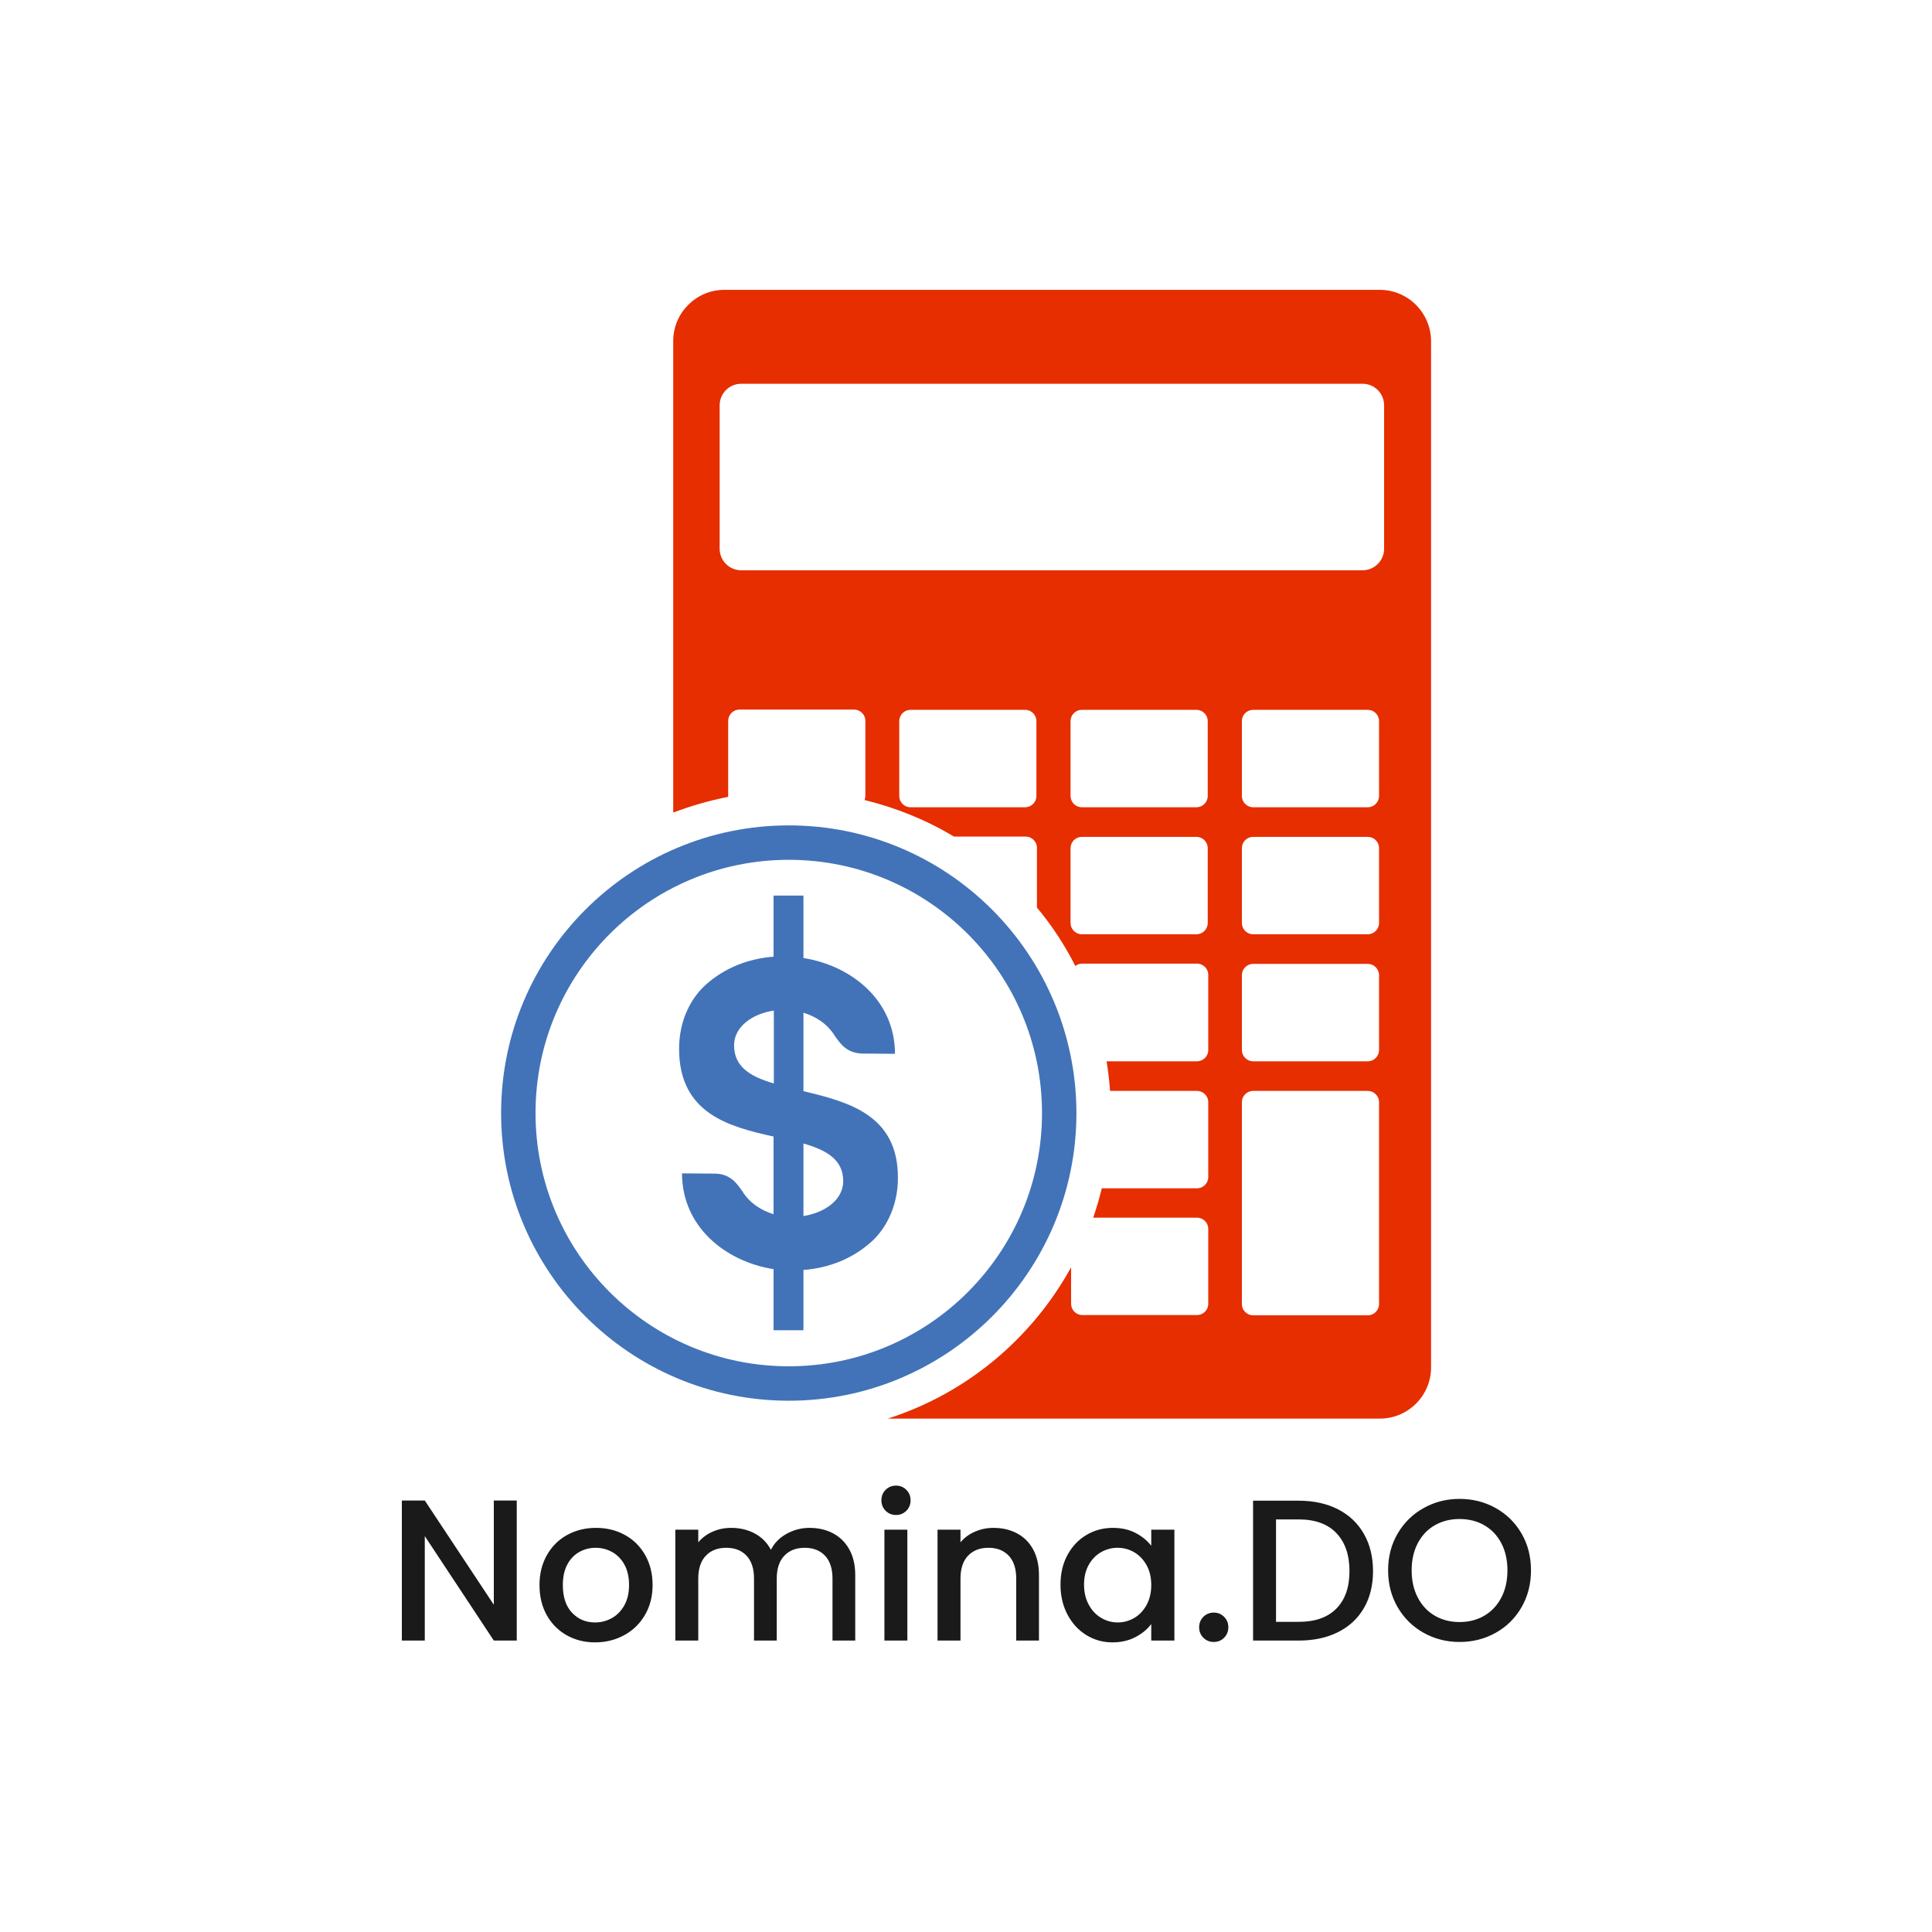 <svg xmlns="http://www.w3.org/2000/svg" width="1000" height="1000" id="empty" style=""><g id="logo" transform="matrix(1,0,0,1,0,0)"><g id="icon" transform="matrix(1.085,0,0,1.085,0,-2.122)"><path fill="#e62e00" d="M528.348 115.538L282.848 115.538C272.248 115.538 263.648 124.138 263.648 134.738L263.648 311.438C270.248 308.938 277.148 306.938 284.248 305.538C284.248 305.438 284.248 305.338 284.248 305.138L284.248 277.038C284.248 274.738 286.148 272.838 288.448 272.838L331.448 272.838C333.748 272.838 335.648 274.738 335.648 277.038L335.648 305.138C335.648 305.738 335.548 306.238 335.348 306.738C347.248 309.638 358.548 314.238 368.848 320.438L395.748 320.438C398.048 320.438 399.948 322.338 399.948 324.638L399.948 347.038C405.548 353.738 410.348 361.038 414.348 368.938C415.048 368.338 415.948 368.038 416.948 368.038L459.948 368.038C462.248 368.038 464.148 369.938 464.148 372.238L464.148 400.438C464.148 402.738 462.248 404.638 459.948 404.638L426.048 404.638C426.648 408.238 427.048 411.938 427.348 415.738L459.948 415.738C462.248 415.738 464.148 417.638 464.148 419.938L464.148 448.038C464.148 450.338 462.248 452.238 459.948 452.238L424.248 452.238C423.348 456.038 422.248 459.638 421.048 463.238L459.948 463.238C462.248 463.238 464.148 465.138 464.148 467.438L464.148 495.538C464.148 497.838 462.248 499.738 459.948 499.738L416.948 499.738C414.648 499.738 412.748 497.838 412.748 495.538L412.748 481.838C398.048 508.538 373.548 529.138 344.048 538.538L528.448 538.538C539.048 538.538 547.648 529.938 547.648 519.338L547.648 134.738C547.548 124.038 538.948 115.538 528.348 115.538ZM399.748 305.238C399.748 307.538 397.848 309.438 395.548 309.438L352.548 309.438C350.248 309.438 348.348 307.538 348.348 305.238L348.348 277.138C348.348 274.838 350.248 272.938 352.548 272.938L395.548 272.938C397.848 272.938 399.748 274.838 399.748 277.138L399.748 305.238ZM463.948 352.838C463.948 355.138 462.048 357.038 459.748 357.038L416.748 357.038C414.448 357.038 412.548 355.138 412.548 352.838L412.548 324.738C412.548 322.438 414.448 320.538 416.748 320.538L459.748 320.538C462.048 320.538 463.948 322.438 463.948 324.738L463.948 352.838ZM463.948 305.238C463.948 307.538 462.048 309.438 459.748 309.438L416.748 309.438C414.448 309.438 412.548 307.538 412.548 305.238L412.548 277.138C412.548 274.838 414.448 272.938 416.748 272.938L459.748 272.938C462.048 272.938 463.948 274.838 463.948 277.138L463.948 305.238ZM528.148 495.638C528.148 497.938 526.248 499.838 523.948 499.838L480.948 499.838C478.648 499.838 476.748 497.938 476.748 495.638L476.748 419.938C476.748 417.638 478.648 415.738 480.948 415.738L523.948 415.738C526.248 415.738 528.148 417.638 528.148 419.938L528.148 495.638ZM528.148 400.438C528.148 402.738 526.248 404.638 523.948 404.638L480.948 404.638C478.648 404.638 476.748 402.738 476.748 400.438L476.748 372.338C476.748 370.038 478.648 368.138 480.948 368.138L523.948 368.138C526.248 368.138 528.148 370.038 528.148 372.338L528.148 400.438ZM528.148 352.838C528.148 355.138 526.248 357.038 523.948 357.038L480.948 357.038C478.648 357.038 476.748 355.138 476.748 352.838L476.748 324.738C476.748 322.438 478.648 320.538 480.948 320.538L523.948 320.538C526.248 320.538 528.148 322.438 528.148 324.738L528.148 352.838ZM528.148 305.238C528.148 307.538 526.248 309.438 523.948 309.438L480.948 309.438C478.648 309.438 476.748 307.538 476.748 305.238L476.748 277.138C476.748 274.838 478.648 272.938 480.948 272.938L523.948 272.938C526.248 272.938 528.148 274.838 528.148 277.138L528.148 305.238ZM530.048 212.538C530.048 217.038 526.448 220.638 521.948 220.638L289.148 220.638C284.648 220.638 281.048 217.038 281.048 212.538L281.048 158.838C281.048 154.338 284.648 150.738 289.148 150.738L521.948 150.738C526.448 150.738 530.048 154.338 530.048 158.838L530.048 212.538Z " transform="matrix(1.273,0,0,1.273,-14.464,-6.863)"></path><path fill="#4273b8" d="M306.948 316.238C247.448 316.238 199.148 364.538 199.148 424.038C199.148 483.538 247.448 531.838 306.948 531.838C366.448 531.838 414.748 483.538 414.748 424.038C414.648 364.438 366.448 316.238 306.948 316.238ZM306.948 518.938C254.548 518.938 212.048 476.438 212.048 424.038C212.048 371.638 254.548 329.138 306.948 329.138C359.348 329.138 401.848 371.638 401.848 424.038C401.848 476.438 359.348 518.938 306.948 518.938Z " transform="matrix(1.273,0,0,1.273,-14.464,-6.863)"></path><path fill="#4273b8" d="M312.448 415.838L312.448 386.438C317.048 387.838 321.348 390.538 324.148 395.038C326.148 397.838 328.448 401.438 334.148 401.738L346.748 401.838C346.748 381.938 330.648 368.838 312.448 365.938L312.448 342.538L301.248 342.538L301.248 365.438C291.948 366.138 282.948 369.538 275.748 376.038C270.348 380.938 265.848 389.238 265.848 399.938C265.848 424.238 284.548 429.138 301.248 432.838L301.248 461.938C296.648 460.538 292.348 457.838 289.548 453.338C287.548 450.538 285.248 446.938 279.548 446.738L266.948 446.638C266.948 466.538 283.048 479.638 301.248 482.538L301.248 505.438L312.448 505.438L312.448 482.838C321.748 482.138 330.748 478.738 337.948 472.238C343.348 467.338 347.848 459.038 347.848 448.338C347.948 424.738 329.248 419.838 312.448 415.838ZM286.448 398.638C286.448 391.738 293.248 386.838 301.348 385.638L301.348 412.938C292.748 410.438 286.448 406.838 286.448 398.638ZM312.448 462.638L312.448 435.438C321.048 437.938 327.348 441.438 327.348 449.538C327.348 456.538 320.548 461.338 312.448 462.638Z " transform="matrix(1.273,0,0,1.273,-14.464,-6.863)"></path><g transform="matrix(11.461,0,0,11.461,-14.464,-6.863)"></g></g><g id="brand" fill="#1a1a1a" transform="matrix(1.085,0,0,1.085,0,643.994)"><g transform="matrix(1,0,0,1,0,0)"><path id="text" transform="matrix(1 0 0 1 -7.2 73.92)" d="M253.717 115.165L242.773 115.165L209.845 65.341L209.845 115.165L198.901 115.165L198.901 48.349L209.845 48.349L242.773 98.077L242.773 48.349L253.717 48.349L253.717 115.165ZM277.525 112.621C273.493 110.349 270.325 107.149 268.021 103.021C265.717 98.893 264.565 94.109 264.565 88.669C264.565 83.293 265.749 78.525 268.117 74.365C270.485 70.205 273.717 67.005 277.813 64.765C281.909 62.525 286.485 61.405 291.541 61.405C296.597 61.405 301.173 62.525 305.269 64.765C309.365 67.005 312.597 70.205 314.965 74.365C317.333 78.525 318.517 83.293 318.517 88.669C318.517 94.045 317.301 98.813 314.869 102.973C312.437 107.133 309.125 110.349 304.933 112.621C300.741 114.893 296.117 116.029 291.061 116.029C286.069 116.029 281.557 114.893 277.525 112.621ZM298.981 104.509C301.445 103.165 303.445 101.149 304.981 98.461C306.517 95.773 307.285 92.509 307.285 88.669C307.285 84.829 306.549 81.581 305.077 78.925C303.605 76.269 301.653 74.269 299.221 72.925C296.789 71.581 294.165 70.909 291.349 70.909C288.533 70.909 285.925 71.581 283.525 72.925C281.125 74.269 279.221 76.269 277.813 78.925C276.405 81.581 275.701 84.829 275.701 88.669C275.701 94.365 277.157 98.765 280.069 101.869C282.981 104.973 286.645 106.525 291.061 106.525C293.877 106.525 296.517 105.853 298.981 104.509ZM404.581 63.997C407.877 65.725 410.469 68.285 412.357 71.677C414.245 75.069 415.189 79.165 415.189 83.965L415.189 115.165L404.341 115.165L404.341 85.597C404.341 80.861 403.157 77.229 400.789 74.701C398.421 72.173 395.189 70.909 391.093 70.909C386.997 70.909 383.749 72.173 381.349 74.701C378.949 77.229 377.749 80.861 377.749 85.597L377.749 115.165L366.901 115.165L366.901 85.597C366.901 80.861 365.717 77.229 363.349 74.701C360.981 72.173 357.749 70.909 353.653 70.909C349.557 70.909 346.309 72.173 343.909 74.701C341.509 77.229 340.309 80.861 340.309 85.597L340.309 115.165L329.365 115.165L329.365 62.269L340.309 62.269L340.309 68.317C342.101 66.141 344.373 64.445 347.125 63.229C349.877 62.013 352.821 61.405 355.957 61.405C360.181 61.405 363.957 62.301 367.285 64.093C370.613 65.885 373.173 68.477 374.965 71.869C376.565 68.669 379.061 66.125 382.453 64.237C385.845 62.349 389.493 61.405 393.397 61.405C397.557 61.405 401.285 62.269 404.581 63.997ZM429.685 53.245C428.341 51.901 427.669 50.237 427.669 48.253C427.669 46.269 428.341 44.605 429.685 43.261C431.029 41.917 432.693 41.245 434.677 41.245C436.597 41.245 438.229 41.917 439.573 43.261C440.917 44.605 441.589 46.269 441.589 48.253C441.589 50.237 440.917 51.901 439.573 53.245C438.229 54.589 436.597 55.261 434.677 55.261C432.693 55.261 431.029 54.589 429.685 53.245ZM440.053 62.269L440.053 115.165L429.109 115.165L429.109 62.269L440.053 62.269ZM492.325 63.997C495.621 65.725 498.197 68.285 500.053 71.677C501.909 75.069 502.837 79.165 502.837 83.965L502.837 115.165L491.989 115.165L491.989 85.597C491.989 80.861 490.805 77.229 488.437 74.701C486.069 72.173 482.837 70.909 478.741 70.909C474.645 70.909 471.397 72.173 468.997 74.701C466.597 77.229 465.397 80.861 465.397 85.597L465.397 115.165L454.453 115.165L454.453 62.269L465.397 62.269L465.397 68.317C467.189 66.141 469.477 64.445 472.261 63.229C475.045 62.013 478.005 61.405 481.141 61.405C485.301 61.405 489.029 62.269 492.325 63.997ZM516.421 74.365C518.629 70.269 521.637 67.085 525.445 64.813C529.253 62.541 533.461 61.405 538.069 61.405C542.229 61.405 545.861 62.221 548.965 63.853C552.069 65.485 554.549 67.517 556.405 69.949L556.405 62.269L567.445 62.269L567.445 115.165L556.405 115.165L556.405 107.293C554.549 109.789 552.021 111.869 548.821 113.533C545.621 115.197 541.973 116.029 537.877 116.029C533.333 116.029 529.173 114.861 525.397 112.525C521.621 110.189 518.629 106.925 516.421 102.733C514.213 98.541 513.109 93.789 513.109 88.477C513.109 83.165 514.213 78.461 516.421 74.365ZM554.149 79.165C552.645 76.477 550.677 74.429 548.245 73.021C545.813 71.613 543.189 70.909 540.373 70.909C537.557 70.909 534.933 71.597 532.501 72.973C530.069 74.349 528.101 76.365 526.597 79.021C525.093 81.677 524.341 84.829 524.341 88.477C524.341 92.125 525.093 95.325 526.597 98.077C528.101 100.829 530.085 102.925 532.549 104.365C535.013 105.805 537.621 106.525 540.373 106.525C543.189 106.525 545.813 105.821 548.245 104.413C550.677 103.005 552.645 100.941 554.149 98.221C555.653 95.501 556.405 92.317 556.405 88.669C556.405 85.021 555.653 81.853 554.149 79.165ZM581.269 113.821C579.925 112.477 579.253 110.813 579.253 108.829C579.253 106.845 579.925 105.181 581.269 103.837C582.613 102.493 584.277 101.821 586.261 101.821C588.181 101.821 589.813 102.493 591.157 103.837C592.501 105.181 593.173 106.845 593.173 108.829C593.173 110.813 592.501 112.477 591.157 113.821C589.813 115.165 588.181 115.837 586.261 115.837C584.277 115.837 582.613 115.165 581.269 113.821ZM645.445 52.525C650.789 55.245 654.917 59.149 657.829 64.237C660.741 69.325 662.197 75.261 662.197 82.045C662.197 88.829 660.741 94.717 657.829 99.709C654.917 104.701 650.789 108.525 645.445 111.181C640.101 113.837 633.877 115.165 626.773 115.165L604.981 115.165L604.981 48.445L626.773 48.445C633.877 48.445 640.101 49.805 645.445 52.525ZM644.725 99.901C648.885 95.677 650.965 89.725 650.965 82.045C650.965 74.301 648.885 68.253 644.725 63.901C640.565 59.549 634.581 57.373 626.773 57.373L615.925 57.373L615.925 106.237L626.773 106.237C634.581 106.237 640.565 104.125 644.725 99.901ZM686.341 111.469C681.125 108.557 676.997 104.493 673.957 99.277C670.917 94.061 669.397 88.189 669.397 81.661C669.397 75.133 670.917 69.277 673.957 64.093C676.997 58.909 681.125 54.861 686.341 51.949C691.557 49.037 697.269 47.581 703.477 47.581C709.749 47.581 715.493 49.037 720.709 51.949C725.925 54.861 730.037 58.909 733.045 64.093C736.053 69.277 737.557 75.133 737.557 81.661C737.557 88.189 736.053 94.061 733.045 99.277C730.037 104.493 725.925 108.557 720.709 111.469C715.493 114.381 709.749 115.837 703.477 115.837C697.269 115.837 691.557 114.381 686.341 111.469ZM715.285 103.309C718.741 101.293 721.445 98.413 723.397 94.669C725.349 90.925 726.325 86.589 726.325 81.661C726.325 76.733 725.349 72.413 723.397 68.701C721.445 64.989 718.741 62.141 715.285 60.157C711.829 58.173 707.893 57.181 703.477 57.181C699.061 57.181 695.125 58.173 691.669 60.157C688.213 62.141 685.509 64.989 683.557 68.701C681.605 72.413 680.629 76.733 680.629 81.661C680.629 86.589 681.605 90.925 683.557 94.669C685.509 98.413 688.213 101.293 691.669 103.309C695.125 105.325 699.061 106.333 703.477 106.333C707.893 106.333 711.829 105.325 715.285 103.309Z "></path></g></g></g></svg>